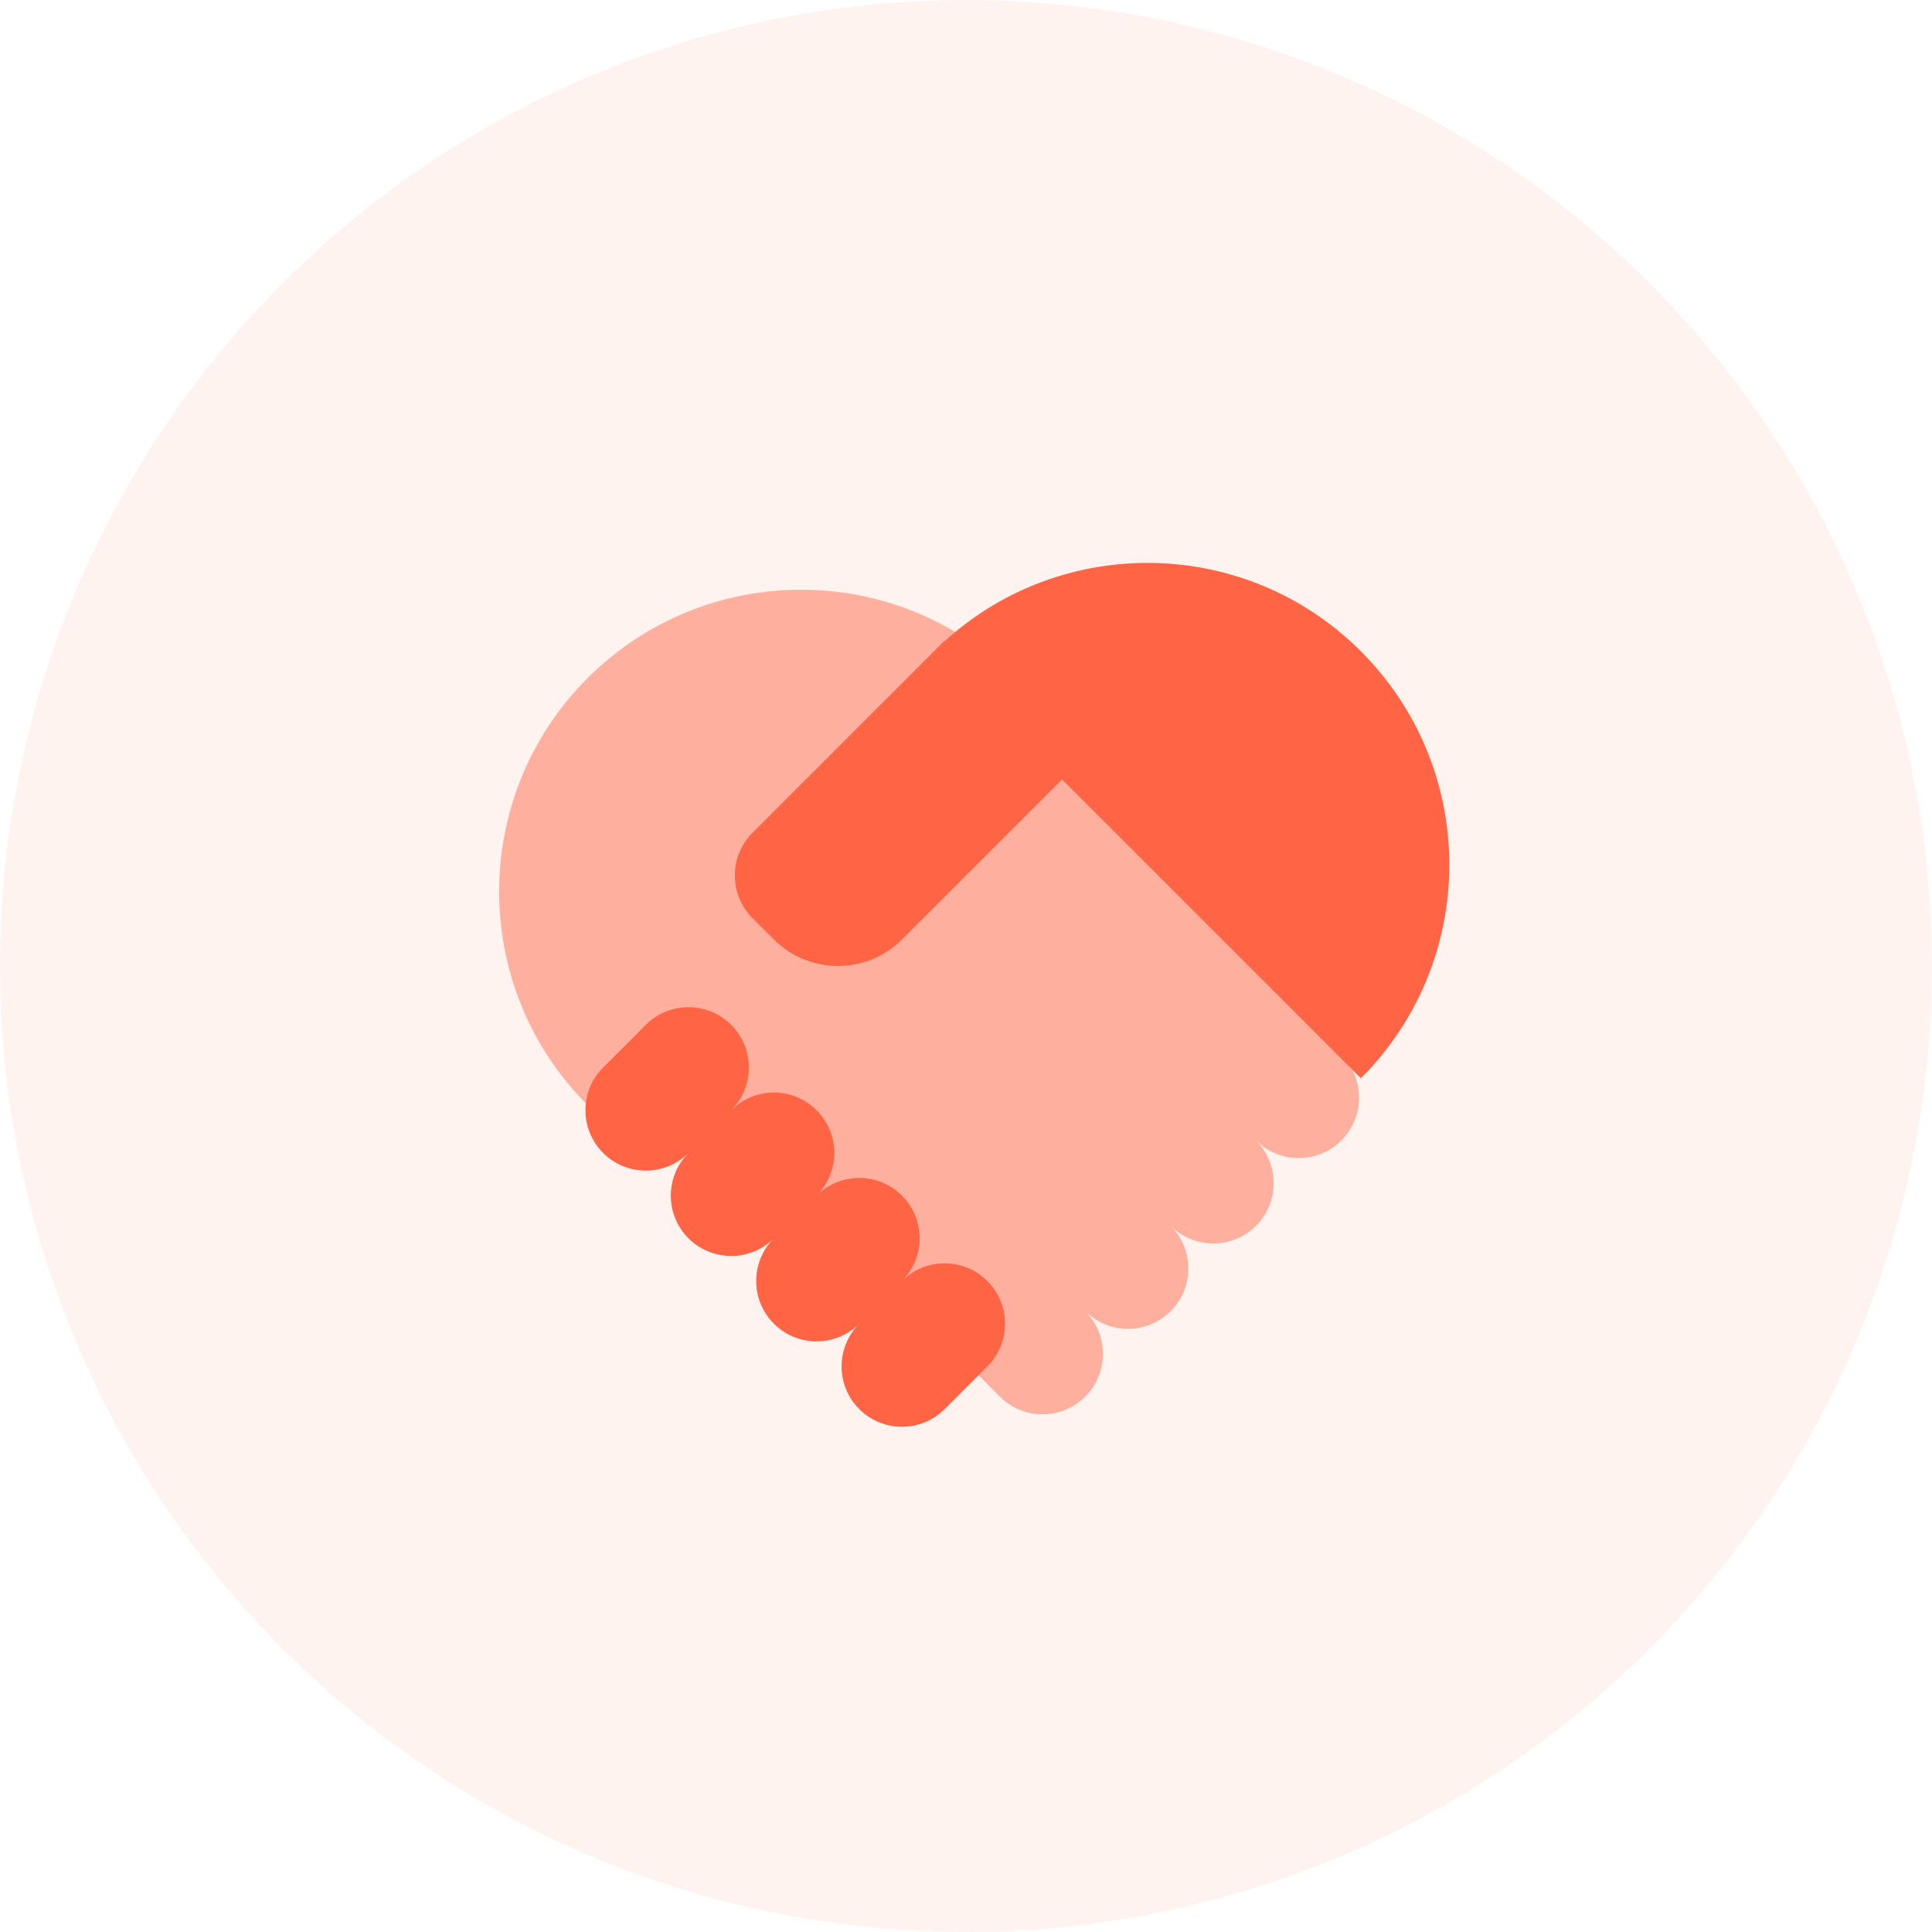 <svg xmlns="http://www.w3.org/2000/svg" width="64" height="64" viewBox="0 0 64 64">
    <g fill="#FF6444">
        <circle cx="32" cy="32" r="32" fill-opacity=".08"/>
        <path fill-opacity=".48" d="M35.95 46.263c-.781.782-2.048.782-2.829 0L21.464 34.607l-2 2c-3.905-3.906-3.905-10.237 0-14.143 3.906-3.905 10.237-3.905 14.143 0l-.83.83L44.436 34.95c.781.78.781 2.047 0 2.828-.781.781-2.047.781-2.828 0 .78.781.78 2.048 0 2.829-.746.745-1.934.779-2.72.101l-.109-.101c.781.78.781 2.047 0 2.828-.78.781-2.047.781-2.828 0 .78.781.78 2.047 0 2.828z"/>
        <path d="M31.293 21.222l.01.008c3.925-3.556 9.992-3.441 13.778.345 3.84 3.84 3.905 10.023.196 13.942l-.196.2-9.899-9.899-5.303 5.303c-1.172 1.172-3.071 1.172-4.243 0l-.707-.707c-.781-.78-.781-2.047 0-2.828l6.364-6.364zm-9.9 12.728c.781-.781 2.048-.781 2.829 0 .78.78.78 2.047 0 2.828.78-.78 2.047-.78 2.828 0 .781.781.781 2.048 0 2.829.781-.781 2.048-.781 2.829 0 .78.78.78 2.047 0 2.828.78-.781 2.047-.781 2.828 0 .781.781.781 2.047 0 2.828l-1.414 1.415c-.781.78-2.047.78-2.829 0-.78-.781-.78-2.048 0-2.829-.78.781-2.047.781-2.828 0-.781-.78-.781-2.047 0-2.828-.781.78-2.047.78-2.828 0-.781-.781-.781-2.048 0-2.829-.781.781-2.048.781-2.829 0-.78-.78-.78-2.047 0-2.828l1.414-1.414z"/>
    </g>
</svg>
